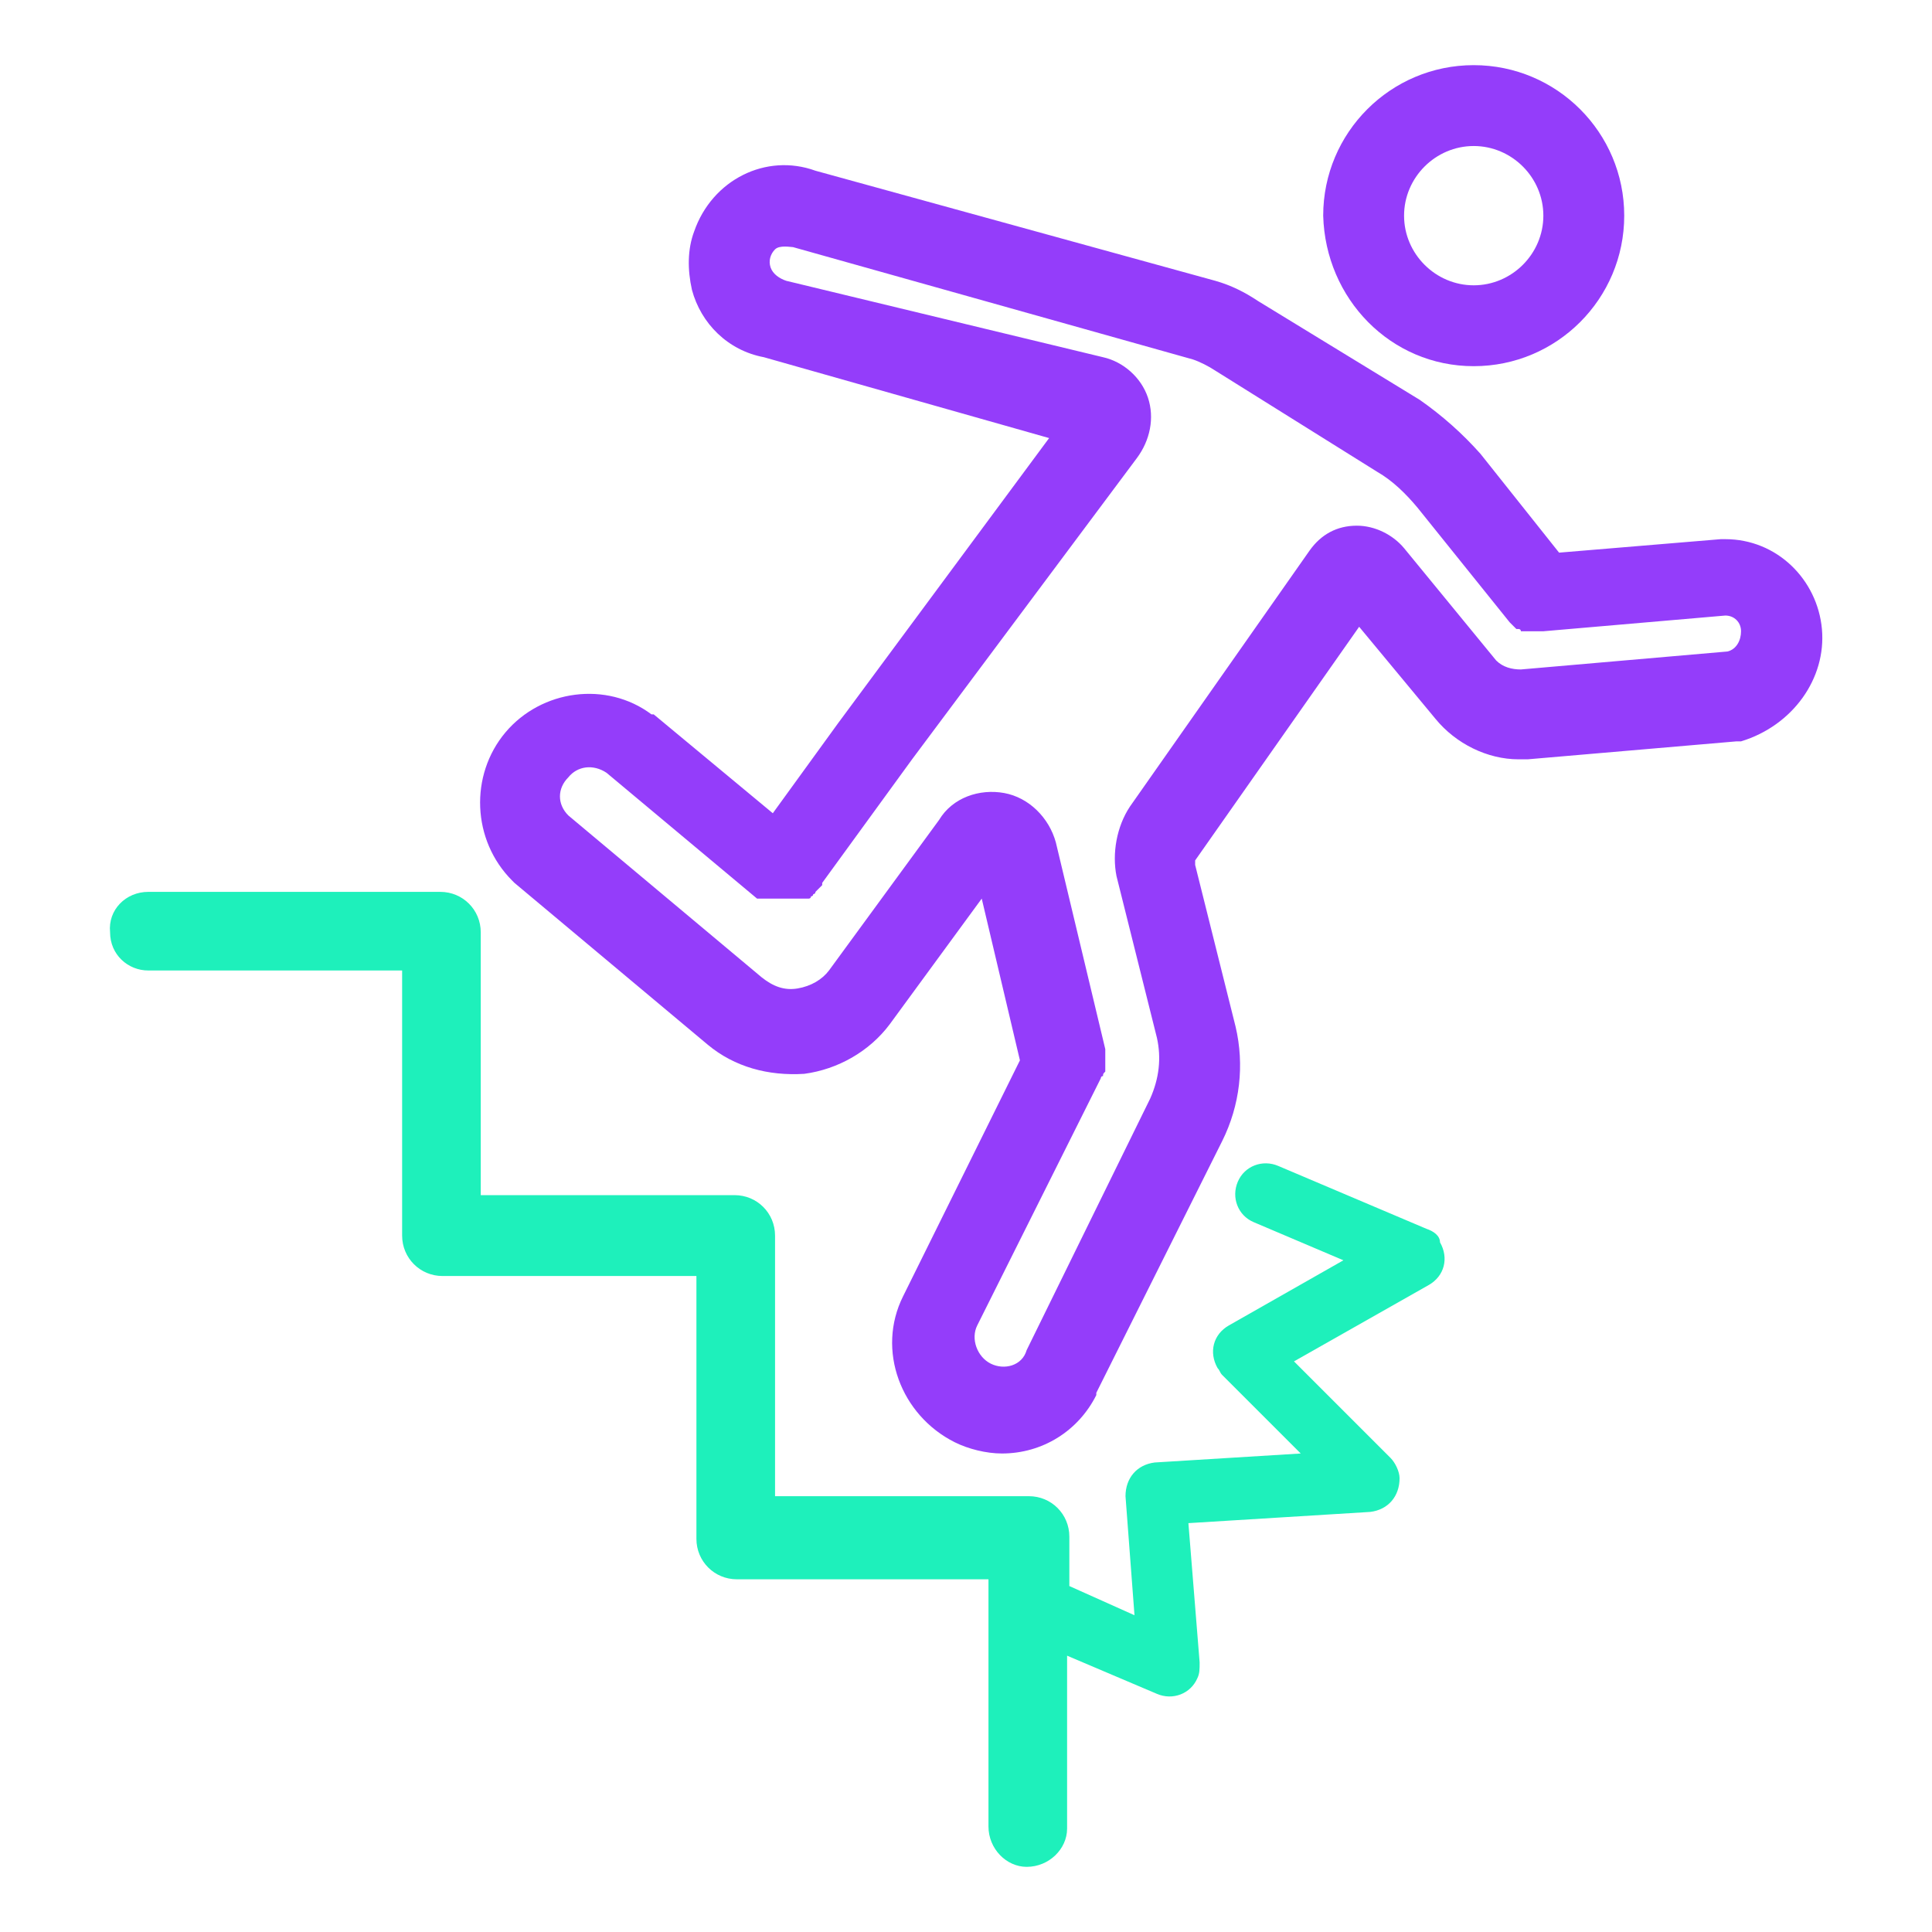<svg xmlns="http://www.w3.org/2000/svg" xmlns:xlink="http://www.w3.org/1999/xlink" id="Layer_1" x="0px" y="0px" width="86px" height="86px" viewBox="0 0 86 86" style="enable-background:new 0 0 86 86;" xml:space="preserve">
<style type="text/css">
	.st0{fill:#943DFA;}
	.st1{fill:#1EF0BB;}
</style>
<g>
	<path class="st0" d="M81.1,28c-0.2-2.2-2-4-4.3-4h0c0,0,0,0-0.1,0c0,0,0,0-0.1,0l-7.2,0.6l-3.5-4.4c-0.8-0.9-1.7-1.7-2.7-2.4   L56,13.4c-0.6-0.4-1.2-0.7-1.9-0.9L36.3,7.6h0c-2.2-0.8-4.6,0.4-5.4,2.7c-0.3,0.8-0.3,1.7-0.1,2.6c0.4,1.5,1.6,2.7,3.2,3h0   l12.7,3.6l-9.4,12.7l0,0l0,0l-2.9,4l-5.3-4.4c0,0,0,0,0,0c0,0,0,0,0,0c0,0,0,0-0.1,0l0,0c-2-1.5-4.9-1.1-6.5,0.8   c-1.6,1.9-1.5,4.8,0.3,6.6l0,0c0,0,0,0,0.1,0.1c0,0,0,0,0,0c0,0,0,0,0,0l8.6,7.2c1.2,1,2.7,1.4,4.3,1.3c1.5-0.2,2.9-1,3.8-2.2   l4.1-5.6l1.7,7.2l-5.2,10.5v0v0c-1.2,2.4-0.1,5.3,2.3,6.5c0.6,0.3,1.4,0.5,2.1,0.5c1.8,0,3.4-1,4.2-2.6c0,0,0,0,0,0c0,0,0,0,0-0.1   v0v0l5.6-11.2c0.8-1.6,1-3.4,0.6-5.1l-1.8-7.2c0-0.1,0-0.2,0-0.2l7.3-10.4l3.4,4.1v0c0.9,1.1,2.3,1.8,3.7,1.8c0.1,0,0.3,0,0.4,0   l9.3-0.8h0c0,0,0.1,0,0.1,0l0.1,0l0,0C79.8,32.3,81.3,30.2,81.1,28 M44.1,60.7c-0.6-0.3-0.9-1.1-0.6-1.7L49,48v0c0,0,0-0.1,0.1-0.1   c0,0,0,0,0,0c0-0.1,0-0.1,0.1-0.2c0,0,0,0,0-0.1c0,0,0-0.1,0-0.1c0,0,0-0.1,0-0.1c0,0,0-0.1,0-0.1v-0.1v-0.1c0-0.1,0-0.1,0-0.2   c0,0,0,0,0,0c0-0.1,0-0.1,0-0.2v0l-2.2-9.2c-0.3-1.1-1.2-2-2.3-2.2c-1.1-0.2-2.3,0.2-2.9,1.2l-4.9,6.7c-0.3,0.4-0.8,0.7-1.4,0.8   c-0.6,0.1-1.1-0.1-1.6-0.5l-8.6-7.2c-0.5-0.5-0.5-1.2,0-1.7c0.4-0.5,1.1-0.6,1.7-0.2l6.7,5.6c0,0,0,0,0.1,0c0,0,0,0,0,0l0,0   c0,0,0,0,0.1,0c0,0,0,0,0.1,0c0,0,0,0,0.1,0c0,0,0,0,0.1,0l0.1,0c0,0,0.1,0,0.1,0l0.1,0c0,0,0.1,0,0.1,0l0.1,0c0,0,0.1,0,0.1,0   l0.1,0c0,0,0.1,0,0.1,0l0,0c0,0,0.1,0,0.1,0h0c0.1,0,0.1,0,0.2,0c0,0,0,0,0.1,0c0,0,0.1,0,0.1,0c0,0,0,0,0.1,0c0,0,0.1,0,0.1,0   c0,0,0,0,0.1,0c0,0,0.1,0,0.1,0c0,0,0,0,0.1,0c0,0,0.1,0,0.1-0.1c0,0,0.1,0,0.1-0.1c0,0,0.1,0,0.1-0.1c0,0,0,0,0.1-0.1   c0,0,0.1-0.1,0.1-0.1c0,0,0,0,0.1-0.1c0,0,0,0,0,0c0,0,0,0,0-0.1s0,0,0,0l4-5.5l10-13.4c0.6-0.8,0.8-1.8,0.5-2.7   c-0.3-0.9-1.1-1.6-2-1.8L35,12.5h0c-0.3-0.1-0.6-0.3-0.7-0.6c-0.1-0.3,0-0.6,0.2-0.8c0.2-0.2,0.7-0.1,0.8-0.1h0h0L53.1,16   c0.3,0.1,0.7,0.3,1,0.5l7.2,4.5c0.7,0.4,1.3,1,1.8,1.6l4.1,5.1c0,0,0,0,0,0c0,0,0.1,0.1,0.1,0.1l0,0c0,0,0.1,0.1,0.1,0.1   c0,0,0,0,0,0c0,0,0.1,0.1,0.1,0.1c0,0,0,0,0.1,0c0,0,0.1,0,0.1,0.1c0,0,0,0,0.1,0c0,0,0.1,0,0.1,0l0.1,0c0,0,0.1,0,0.1,0l0,0   c0,0,0.1,0,0.2,0l0,0c0.1,0,0.1,0,0.2,0c0.1,0,0.1,0,0.2,0l8.1-0.7c0.4,0,0.7,0.3,0.7,0.7c0,0.4-0.2,0.8-0.6,0.9l-9.2,0.8   c-0.4,0-0.8-0.1-1.1-0.4l-4.1-5c-0.5-0.6-1.3-1-2.1-1c-0.9,0-1.6,0.4-2.1,1.1l-8,11.4c-0.6,0.9-0.8,2.1-0.6,3.1l1.8,7.2   c0.2,0.9,0.1,1.8-0.3,2.7l-5.5,11.2C45.5,60.8,44.7,61,44.1,60.7C44.1,60.7,44.1,60.7,44.1,60.7"></path>
	<path class="st0" d="M65.6,16.3c3.7,0,6.7-3,6.7-6.7s-3-6.7-6.7-6.7c-3.7,0-6.7,3-6.7,6.7C59,13.3,61.9,16.3,65.6,16.3 M65.6,6.5   c1.7,0,3.1,1.4,3.1,3.1c0,1.7-1.4,3.1-3.1,3.1c-1.7,0-3.1-1.4-3.1-3.1C62.5,7.9,63.9,6.5,65.6,6.5"></path>
	<path class="st1" d="M63.5,54.7l-6.6-2.8c-0.7-0.3-1.5,0-1.8,0.7c-0.3,0.7,0,1.5,0.7,1.8l4,1.7L54.7,59c-0.7,0.4-0.9,1.2-0.5,1.9   c0.1,0.1,0.1,0.2,0.2,0.3l3.5,3.5l-6.5,0.4c-0.8,0.1-1.3,0.7-1.3,1.5c0,0,0,0,0,0l0.4,5.3l-2.9-1.3v-2.2c0-1-0.8-1.8-1.8-1.8H34.5   V55c0-1-0.8-1.8-1.8-1.8H21.4V41.5c0-1-0.8-1.8-1.8-1.8h-13c-1,0-1.8,0.8-1.7,1.8c0,1,0.8,1.7,1.7,1.7h11.3V55c0,1,0.8,1.8,1.8,1.8   h11.3v11.7c0,1,0.8,1.8,1.8,1.8H44v11c0,1,0.8,1.8,1.7,1.8c1,0,1.8-0.8,1.8-1.7c0,0,0,0,0-0.1v-7.6l4,1.7c0.7,0.3,1.5,0,1.8-0.7   c0.1-0.2,0.1-0.4,0.1-0.7l-0.5-6.2l8.1-0.5c0.8-0.1,1.3-0.7,1.3-1.5c0-0.3-0.2-0.7-0.4-0.9l-4.3-4.3l6-3.4c0.7-0.4,0.9-1.2,0.5-1.9   C64.1,55,63.8,54.8,63.5,54.7"></path>
</g>
</svg>